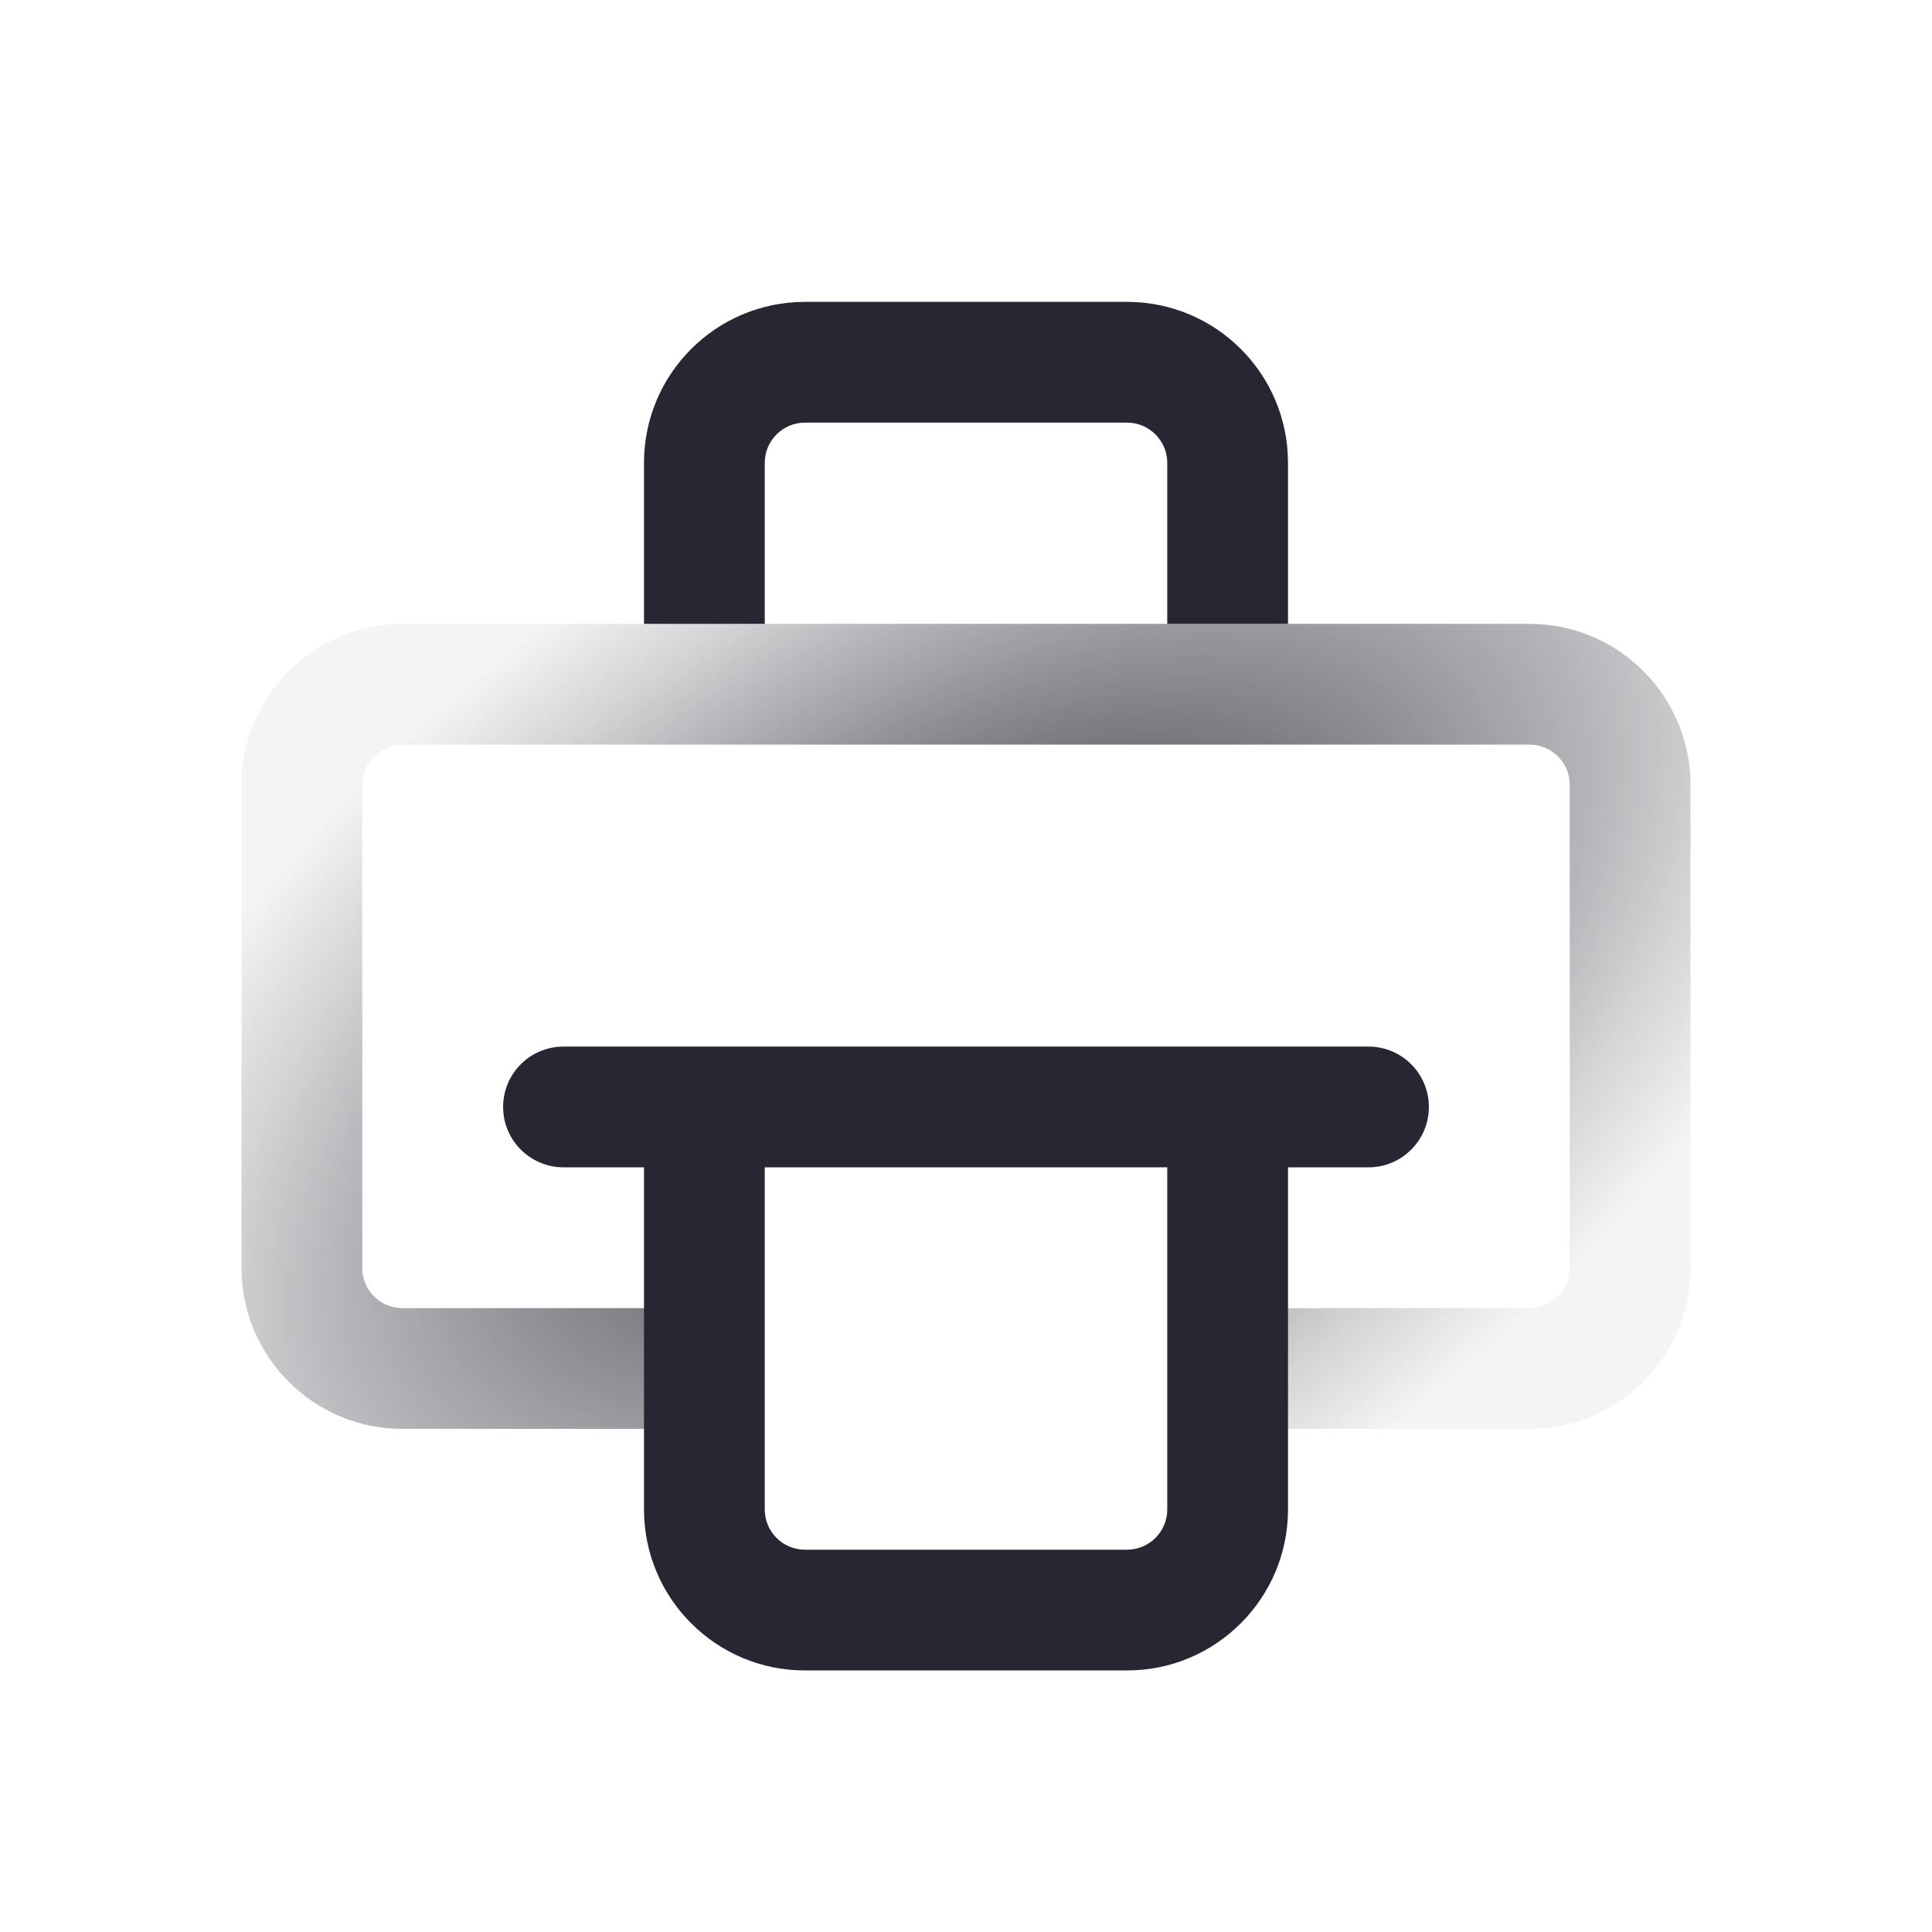 <svg width="24" height="24" viewBox="0 0 24 24" fill="none" xmlns="http://www.w3.org/2000/svg">
<path fill-rule="evenodd" clip-rule="evenodd" d="M10 5.25H14C14.276 5.25 14.5 5.474 14.5 5.75V7.75H16V5.75C16 4.645 15.105 3.75 14 3.75H10C8.895 3.75 8 4.645 8 5.75V7.75H9.5V5.75C9.5 5.474 9.724 5.25 10 5.25Z" fill="#272733"/>
<path fill-rule="evenodd" clip-rule="evenodd" d="M5 9.25H19C19.276 9.25 19.5 9.474 19.5 9.75V15.751C19.5 16.027 19.276 16.25 19 16.25H15V17.75H19C20.105 17.75 21 16.855 21 15.751V9.75C21 8.646 20.105 7.75 19 7.75H5C3.895 7.75 3 8.646 3 9.75V15.751C3 16.855 3.895 17.75 5 17.75H8.25V16.25H5C4.724 16.25 4.5 16.027 4.5 15.751V9.75C4.5 9.474 4.724 9.25 5 9.25Z" fill="url(#paint0_angular)"/>
<path fill-rule="evenodd" clip-rule="evenodd" d="M6.25 13.751C6.25 13.336 6.586 13.001 7 13.001L17 13.001C17.414 13.001 17.75 13.336 17.75 13.751C17.75 14.165 17.414 14.501 17 14.501L7 14.501C6.586 14.501 6.25 14.165 6.25 13.751Z" fill="#272733"/>
<path fill-rule="evenodd" clip-rule="evenodd" d="M8 13.751V14.251V18.751C8 19.855 8.895 20.751 10 20.751L14 20.751C15.104 20.751 16 19.855 16 18.751L16 14.251V13.751H8ZM14 19.251L10 19.251C9.724 19.251 9.5 19.027 9.5 18.751L9.5 14.251L14.5 14.251L14.5 18.751C14.5 19.027 14.276 19.251 14 19.251Z" fill="#272733"/>
<defs>
<radialGradient id="paint0_angular" cx="0" cy="0" r="1" gradientUnits="userSpaceOnUse" gradientTransform="translate(12 12.751) rotate(-124.249) scale(14.215 25.587)">
<stop offset="0" stop-color="#272733"/>
<stop offset="0.411" stop-color="#272733" stop-opacity="0.2"/>
<stop offset="0.507" stop-color="#272733" stop-opacity="0.05"/>
<stop offset="0.639" stop-color="#272733" stop-opacity="0.05"/>
</radialGradient>
</defs>
</svg>

